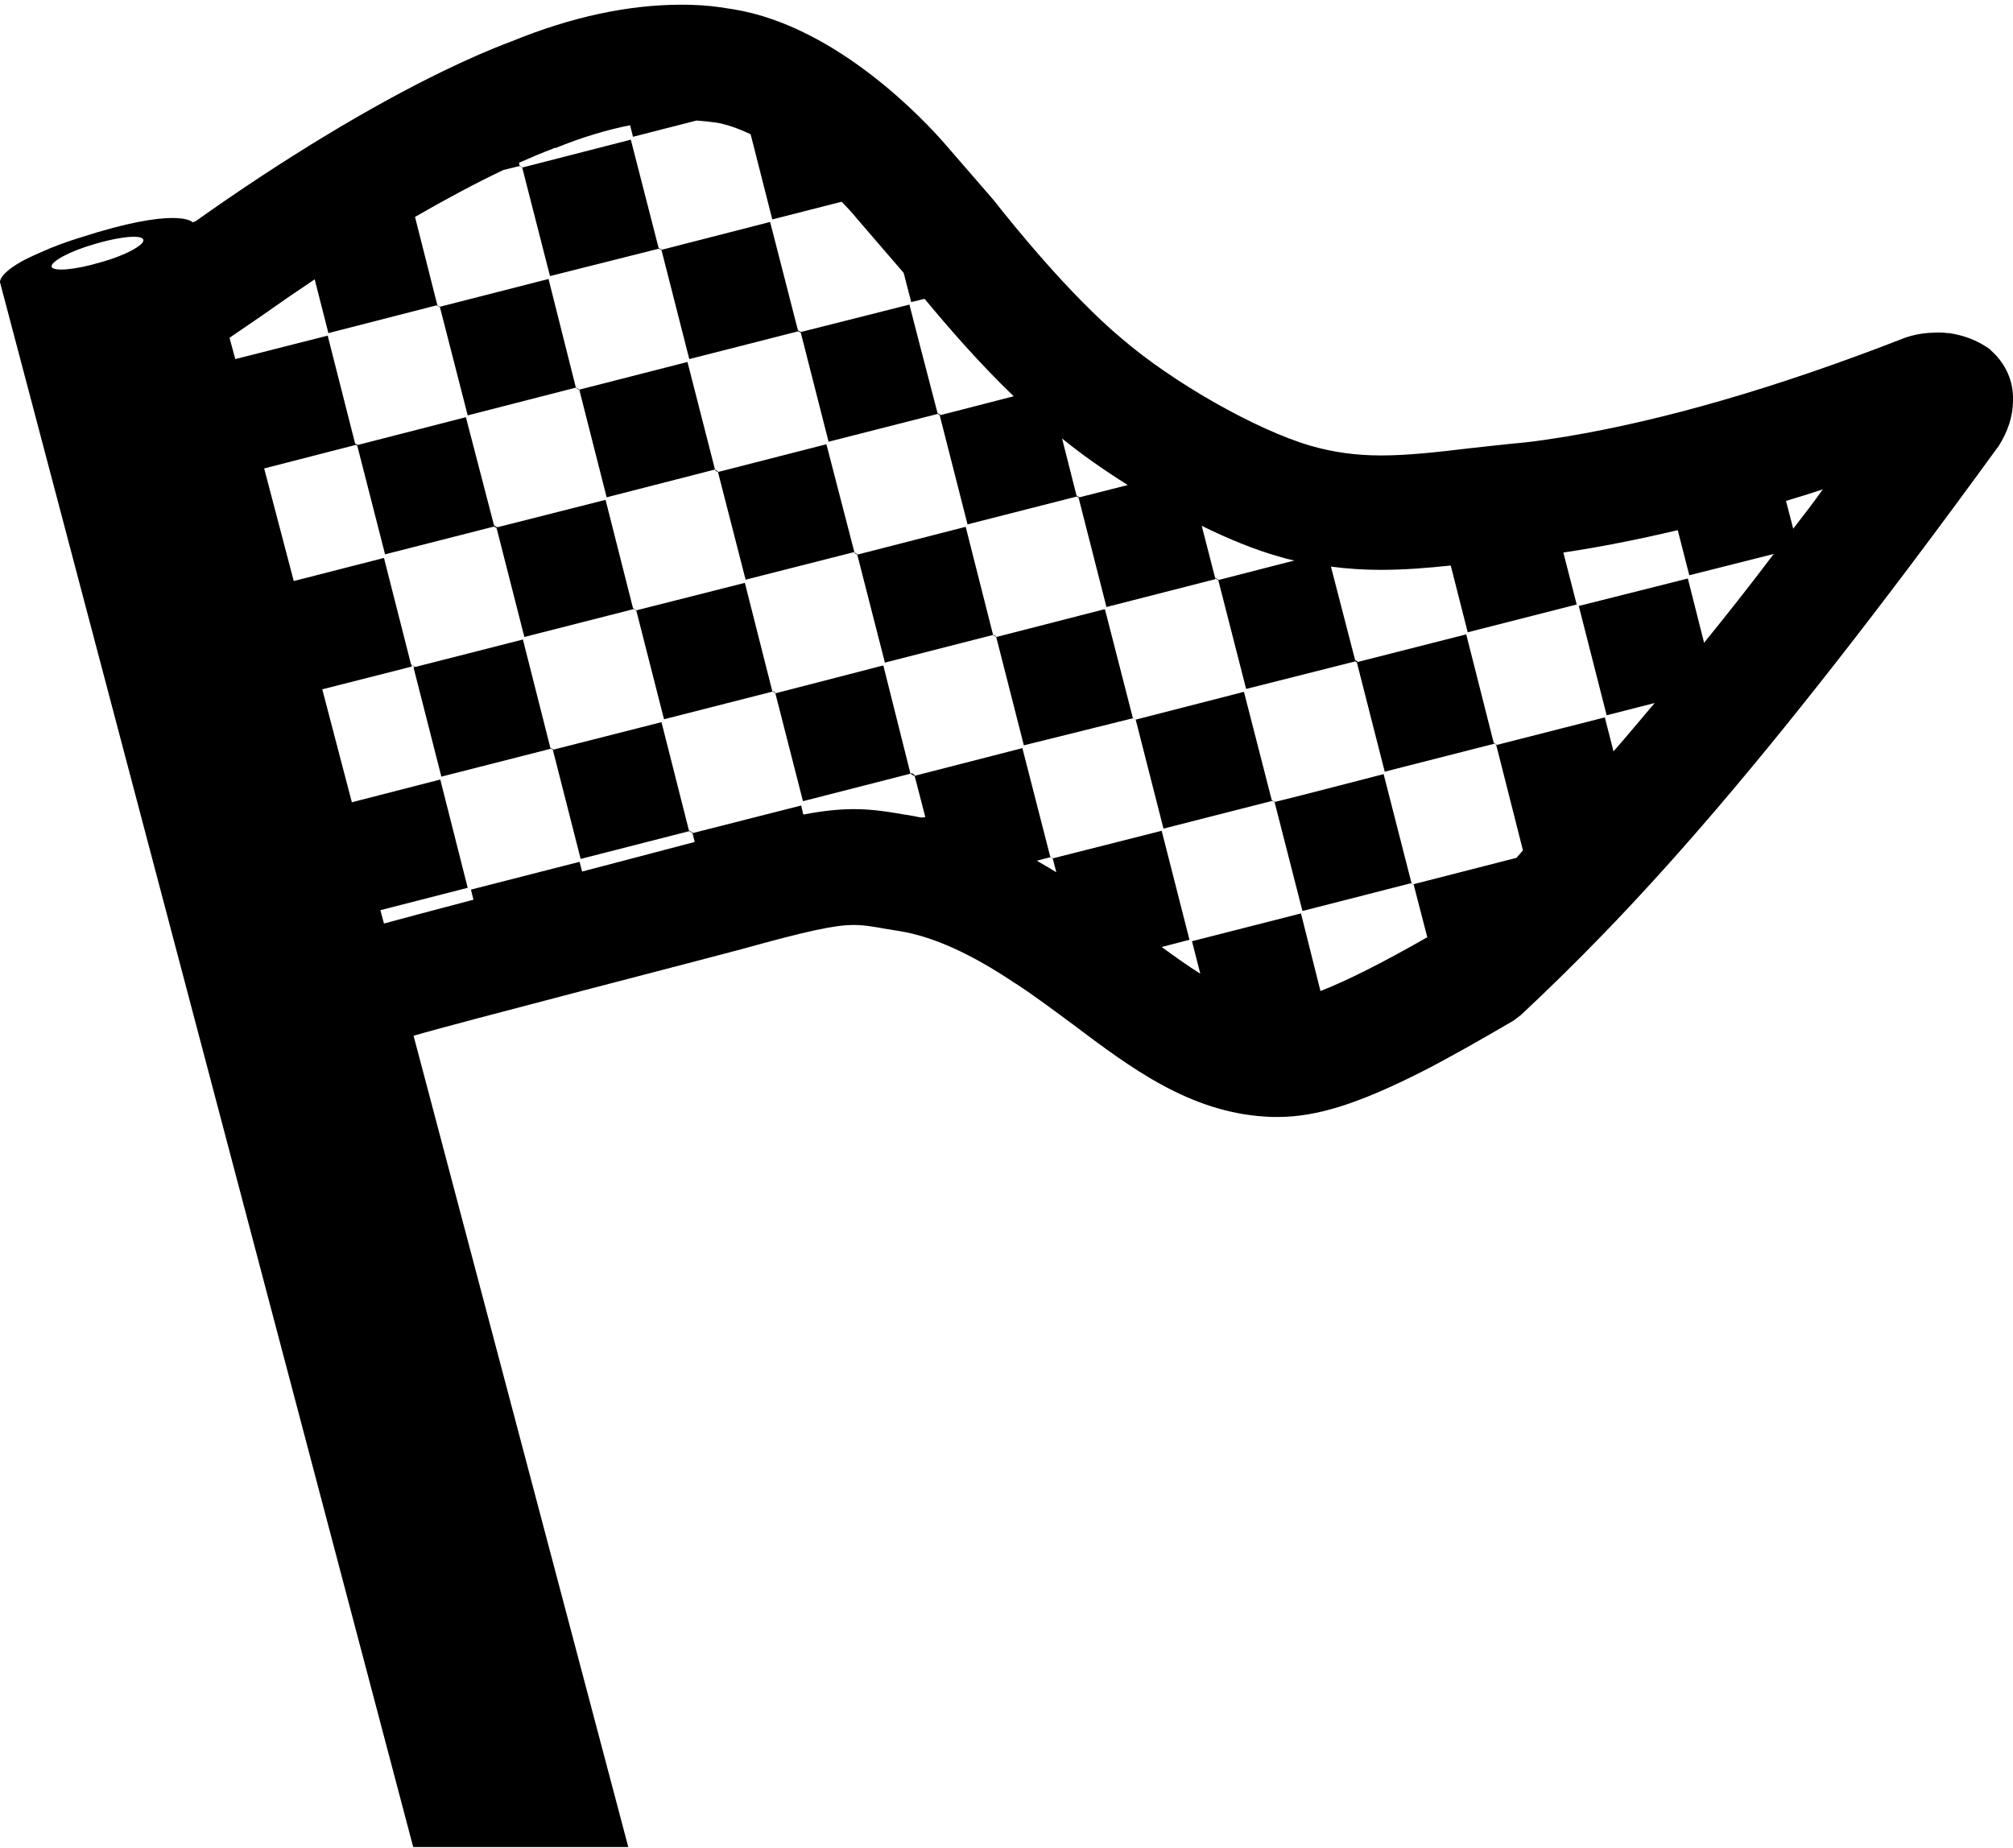 <?xml version="1.0" encoding="utf-8"?>
<!-- Generator: Adobe Illustrator 21.1.0, SVG Export Plug-In . SVG Version: 6.00 Build 0)  -->
<svg version="1.1" id="Layer_2" xmlns="http://www.w3.org/2000/svg" xmlns:xlink="http://www.w3.org/1999/xlink" x="0px" y="0px"
	 viewBox="0 0 557.8 512" style="enable-background:new 0 0 557.8 512;" xml:space="preserve">
<path d="M551.8,97.2l-0.5-0.5l-0.9-0.6c-2.9-1.9-6.3-3.2-10.3-3.8h-0.4c-1.4-0.2-2.9-0.2-4.3-0.1c-3.2,0.1-6.3,0.8-9.1,2
	c-34.3,13.3-65.4,22.3-92.5,26.8c-3.8,0.6-7.6,1.2-11.3,1.6c-5.5,0.5-10.4,1.1-15.2,1.6c-9.2,1.1-17.2,2-24.6,2
	c-7.1,0-13.3-0.9-19.6-2.7c-15-4.4-38-17.4-52.4-29.8c-14.3-12-29.9-31.3-35.4-38.3l-13.7-15.8c-4.9-5.6-29.3-32.2-58.2-37
	c-1.3-0.2-2.6-0.4-3.9-0.6c-3.4-0.5-7-0.7-10.7-0.7c-14.7,0-30.5,3.4-46.9,10.1c-5.9,2.2-12.3,5-19.1,8.3
	c-20.4,9.9-44.4,24.4-68.6,41.6l-0.8,0.3c0,0-1-1.2-5.6-1.2c-4.4,0-12.2,1.1-25.5,5.4c-4.2,1.3-7.6,2.6-10.3,3.8
	c-2.1,0.9-3.8,1.7-5.2,2.4C-0.5,75.9,0,78.2,0,78.2l114.5,433.6H174l0,0h0.1L114.6,287c11.4-3.4,82.1-21.6,90.9-24
	c18-5,25.8-6.7,31-6.7c2.8,0,5.3,0.4,9.6,1.2h0.2c0.9,0.2,1.9,0.3,3,0.5c9.2,1.5,19.7,6.2,31.9,14.4l0.2,0.1
	c5.4,3.5,10.8,7.6,16.1,11.5c15.7,11.8,32,24.1,53.1,25.4c1.1,0.1,2.3,0.1,3.4,0.1c10.7,0,22.2-3.5,40.5-12.8
	c7.2-3.7,15.3-8.3,24.9-13.9l2.1-1.6c28.9-27.1,64.9-64.9,131.8-156.9l0.4-0.5c2.7-4.2,4.1-8.5,4.1-12.8
	C558,105.7,555.8,100.8,551.8,97.2z M38,68.5c-2.1,1.4-5.8,3-10.2,4.2c-7,2.1-13.1,2.6-13.5,1.2c-0.3-1.4,5-4.3,12-6.3
	c4.4-1.3,8.4-2,10.8-2c1.5,0,2.5,0.3,2.6,0.8C39.9,67,39.2,67.7,38,68.5z M354,154.1c1.6,0.5,3.1,0.9,4.7,1.2l-21,5.4l-1-0.6
	l-3.7-14.4C340.5,149.4,347.7,152.3,354,154.1z M312.5,134.4l-13.4,3.4l-0.8-0.5l-4-15.8C299.8,126,306,130.3,312.5,134.4z
	 M153.2,41.2l0.4-0.2h0.4c7.1-2.9,14-5,20.6-6.3l0.8,3.2l17.6-4.5c1.7,0.1,3.4,0.3,4.9,0.5h0.1h0.1c3.2,0.5,6.5,1.7,9.9,3.3l6,23.6
	l19.2-4.9c1.5,1.5,2.9,3,4.1,4.5l13.1,15.2l2.1,8.1l3.7-0.9c6.3,7.6,15.2,17.9,24.7,27l-20.2,5.2l-0.9-0.5L254,92.2l-2-7.8L221.9,92
	l-0.8-0.5l-7.7-30h0l-30,7.7l-0.9-0.5l-7.7-30l-30,7.7l-0.8-0.5l-0.2-0.8C147.2,43.6,150.3,42.3,153.2,41.2z M165.1,240.5
	c-1.3,0.3-2.6,0.7-3.8,1l-0.7-2.7l-30.1,7.7l0.7,2.8c-11.7,3.1-20.5,5.4-24.8,6.6l-1-3.7l24.2-6.2L122,216l-24.5,6.3L89.3,191
	l24.8-6.3l-0.1-0.5l0.9,0.6l-0.2,0.1l0,0.1l-0.1,0l7.7,30.2l30.2-7.7l0-0.1l0.1,0l0,0l0.7,0.4l-0.1,0l7.7,30.2l30.1-7.7l0,0l1,0.6
	l-0.1,0l0.6,2.4C186.5,234.9,176.1,237.6,165.1,240.5z M254.5,226.4l-0.9-0.2c-0.6-0.1-1.2-0.2-1.7-0.3l-0.5-0.1h-0.2
	c-4.7-0.8-9.2-1.6-14.6-1.6c-4.2,0-8.7,0.5-14,1.5l-0.6-2.5l-29.9,7.6l-1.2-0.7l-7.6-30l-29.9,7.6l-0.9-0.5l-7.6-30l-29.8,7.6
	l-1.2-0.7l-7.5-29.5l-25,6.4l-8.2-31.2l25.3-6.5l0-0.1l0.5,0.3l7.7,30.1l30.2-7.7l0.7,0.4l0,0l0,0l7.7,30.2l30.2-7.7l0-0.1l0.8,0.4
	l0,0l7.7,30.2l30.2-7.7l0-0.1l0.7,0.4l-0.1,0l7.7,30.1l30.1-7.7l0-0.1l0.8,0.5l0,0l0,0.1l0,0l3,11.6
	C255.6,226.6,255.1,226.5,254.5,226.4z M287.3,238.5l3.8-1l0-0.1l0,0l0,0l0.7,0.4l-0.1,0l1,3.9C290.9,240.6,289.1,239.5,287.3,238.5
	z M365.9,274.6l-5.4-21.5l-30.2,7.7l2.3,9c-3.5-2.2-7-4.7-10.7-7.4l7.7-2l-7.7-30.2l-30,7.6l-0.9-0.5l-7.7-30l-30,7.7l-1-0.6
	l-7.5-29.9l-0.1,0l0-0.1l-29.8,7.7l-0.9-0.6l-7.6-30l-30,7.6l-1-0.6l-7.6-30l-30,7.6l-0.9-0.5l-7.8-30l-30,7.7l-0.7-0.4L90.8,93
	l-25.6,6.5l-1.6-5.9l9.2-6.3c4.8-3.4,9.6-6.7,14.4-9.9L91,92.3l30-7.7l0.9,0.5l7.7,30l30-7.7l0.9,0.5l7.6,29.9l30-7.7l0.8,0.5
	l7.7,30l0.1,0l0,0l29.9-7.6l0.9,0.5l7.7,30.1l30.1-7.7l0,0l0.7,0.4l7.7,30.2l0.1,0l0,0L314,199l0.7,0.4l0,0l7.7,30.2l30.2-7.7l0,0
	l0.7,0.4l-0.1,0l7.7,30.1l0.1,0l0,0l30.1-7.7l0.6,0.3l3.8,14.7C382.7,267,373.1,271.8,365.9,274.6z M420.2,237.7l-28.5,7.3l-0.6-0.4
	l-7.7-30.1l-22.5,5.8l-7.6,1.9l-0.9-0.5l-7.7-30l-30,7.7l-0.8-0.5l-7.7-30l-0.1,0l0-0.1l-30,7.7l-0.9-0.5l-7.6-30l-0.1,0l0,0
	l-30,7.7l-0.8-0.5l0.1,0l-7.8-30.1l-30.1,7.7l-0.7-0.4l-7.7-30.1l-30.1,7.7l-0.8-0.5L152,77.3h0l-30.1,7.7l-0.7-0.4L115,60.1
	c8.7-5,16.9-9.4,24.5-13L144,46l0.7,0.4l7.7,30.1l30.2-7.6l0.7,0.4l7.7,30.2h0l30.2-7.7l0.7,0.4l7.7,30.2l30.2-7.7l0,0l0.7,0.4
	l-0.1,0l7.7,30.2l30.2-7.7l0-0.1l0.6,0.4l0,0l0,0.1l0,0l7.7,30.2l30.1-7.7l0-0.1l0.1,0l0-0.1l0.8,0.5l7.7,30.1h0l0,0l30.1-7.6l0-0.1
	l0.7,0.4l-0.1,0l7.7,30.2l0.1,0l0,0l30.2-7.7l0-0.1l0.7,0.4l-0.1,0l7.4,29.2C421.4,236.4,420.8,237,420.2,237.7z M472.2,178.1
	l-4.5-17.8l-30.2,7.6l0,0.1l0,0l7.7,30.2l13.3-3.4c-4,4.7-7.7,9.2-11.4,13.4l-2.4-9.4l-0.1,0l0,0l-29.8,7.6l-0.9-0.6l-7.6-30l-0.1,0
	l0,0l-29.9,7.6l-0.8-0.5l-6.7-25.9c4.5,0.6,9.1,0.9,13.8,0.9c6.4,0,12.8-0.5,19.4-1.2l4.7,18.5l30.2-7.7l-3.7-14.4
	c10.1-1.5,20.7-3.6,31.7-6.2l3.2,12.5h0l0,0l23.4-5.9C484.7,162.5,478.3,170.6,472.2,178.1z M496.9,146.5l-2-7.7
	c3.4-1,6.8-2.1,10.2-3.2C502.4,139.4,499.6,143,496.9,146.5z"/>
</svg>
